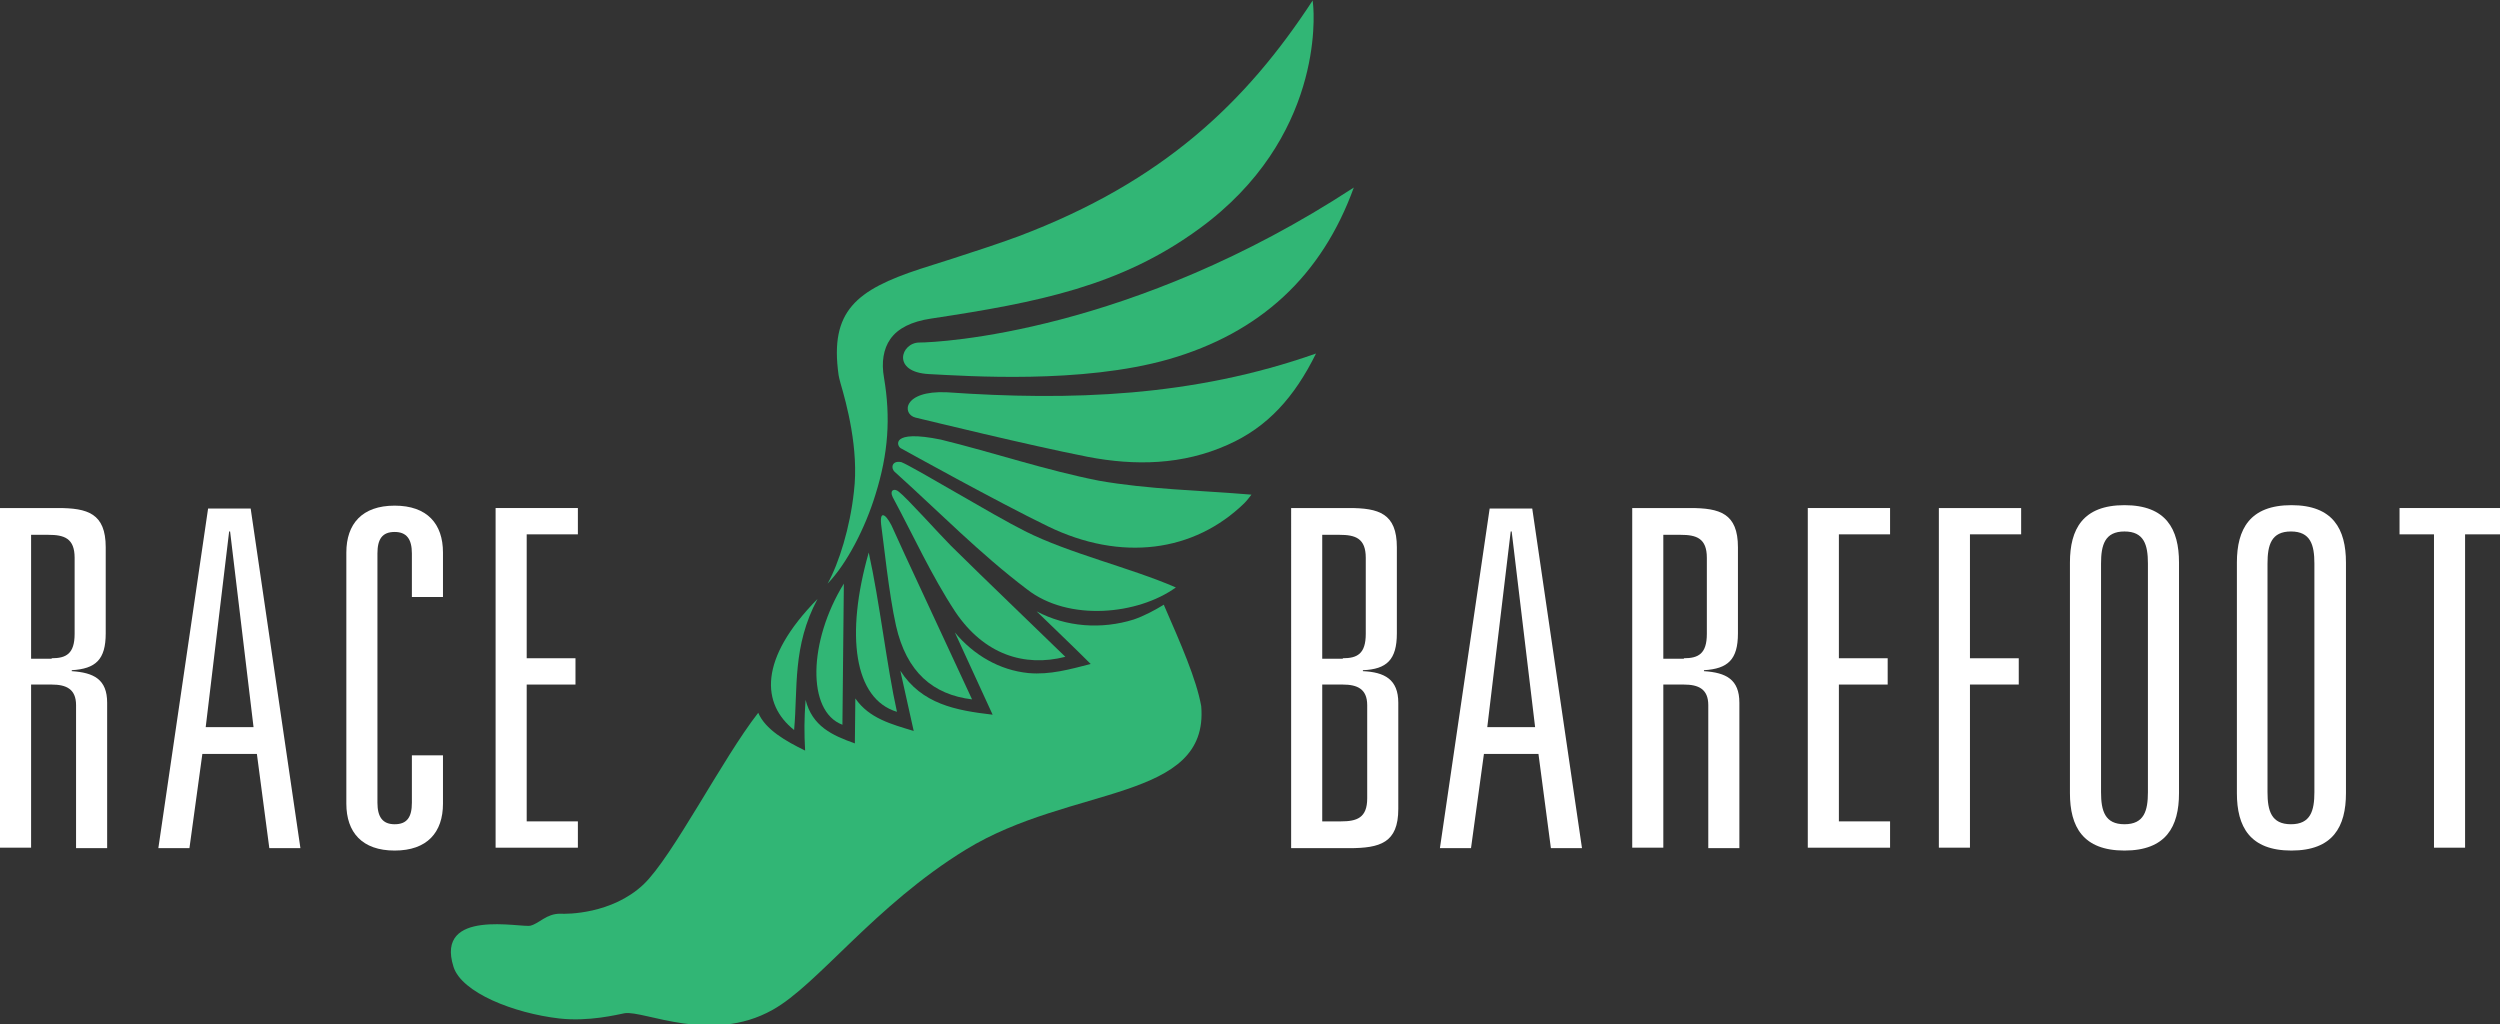 <?xml version="1.0" encoding="utf-8"?>
<!-- Generator: Adobe Illustrator 19.2.1, SVG Export Plug-In . SVG Version: 6.00 Build 0)  -->
<svg version="1.1" id="Layer_1" xmlns="http://www.w3.org/2000/svg" xmlns:xlink="http://www.w3.org/1999/xlink" x="0px" y="0px"
	 viewBox="0 0 522.6 214.1" style="enable-background:new 0 0 522.6 214.1;" xml:space="preserve" class="rb-logo">
<rect x="0" y="0" width="522.6" height="214.1" fill="#333333" stroke="none"/>
<style type="text/css">
	.st0{fill:#FFFFFF;}
	.st1{fill:#31B675;}
</style>
<g>
	<g>
		<path class="st0" d="M15.9,147.4c0-3.4-2.1-4.3-5.1-4.3H6.5v34.1H0v-71h12.1c6.2,0,10,1.1,10,8.2v18c0,5.5-2.1,7.4-7.1,7.7v0.2
			c4.6,0.3,7.4,1.7,7.4,6.6v30.4h-6.5V147.4z M10.8,137.6c3,0,4.8-0.9,4.8-5.1v-15.9c0-4.1-2.2-4.8-5.5-4.8H6.5v25.9H10.8z"/>
		<path class="st0" d="M53.7,157.6H42.3l-2.7,19.7h-6.5l10.4-71h8.9l10.4,71h-6.5L53.7,157.6z M48.1,111.1h-0.2L43,152h10
			L48.1,111.1z"/>
		<path class="st0" d="M86.1,115.7c0-3-1.1-4.5-3.6-4.5c-2.6,0-3.6,1.5-3.6,4.5v52.1c0,3,1.1,4.5,3.6,4.5c2.6,0,3.6-1.5,3.6-4.5
			v-9.9h6.5V168c0,6-3.3,9.8-10.1,9.8c-6.8,0-10.1-3.8-10.1-9.8v-52.5c0-6,3.3-9.8,10.1-9.8c6.8,0,10.1,3.8,10.1,9.8v9.3h-6.5V115.7
			z"/>
		<path class="st0" d="M103.6,106.2h17.2v5.5h-10.7v25.9h10.2v5.5h-10.2v28.6h10.7v5.5h-17.2V106.2z"/>
	</g>
	<g>
		<g>
			<path class="st0" d="M269.9,106.2H282c6.2,0,10,1.1,10,8.2v18c0,5.5-2.1,7.5-7.1,7.7v0.2c4.5,0.2,7.4,1.7,7.4,6.6v22.2
				c0,7.1-3.8,8.2-10.3,8.2h-12.1V106.2z M280.7,137.6c3,0,4.8-0.9,4.8-5.1v-15.9c0-4.1-2.2-4.8-5.5-4.8h-3.6v25.9H280.7z
				 M280.3,171.7c3.3,0,5.5-0.7,5.5-4.8v-19.5c0-3.4-2.1-4.3-5.1-4.3h-4.3v28.6H280.3z"/>
			<path class="st0" d="M321.6,157.6h-11.4l-2.7,19.7H301l10.4-71h8.9l10.4,71h-6.5L321.6,157.6z M316,111.1h-0.2l-4.9,40.9h10
				L316,111.1z"/>
			<path class="st0" d="M357.1,147.4c0-3.4-2.1-4.3-5.1-4.3h-4.3v34.1h-6.5v-71h12.1c6.2,0,10,1.1,10,8.2v18c0,5.5-2.1,7.4-7.1,7.7
				v0.2c4.6,0.3,7.4,1.7,7.4,6.6v30.4h-6.5V147.4z M352,137.6c3,0,4.8-0.9,4.8-5.1v-15.9c0-4.1-2.2-4.8-5.5-4.8h-3.6v25.9H352z"/>
			<path class="st0" d="M377.9,106.2h17.2v5.5h-10.7v25.9h10.2v5.5h-10.2v28.6h10.7v5.5h-17.2V106.2z"/>
			<path class="st0" d="M405.3,106.2h17.2v5.5h-10.7v25.9H422v5.5h-10.2v34.1h-6.5V106.2z"/>
			<path class="st0" d="M432.7,117.6c0-7,2.7-12,11.4-12s11.4,5,11.4,12v48.2c0,7-2.7,12-11.4,12s-11.4-5-11.4-12V117.6z
				 M439.2,165.6c0,3.9,0.8,6.7,4.9,6.7s4.9-2.8,4.9-6.7v-47.8c0-3.9-0.8-6.7-4.9-6.7s-4.9,2.8-4.9,6.7V165.6z"/>
			<path class="st0" d="M467.6,117.6c0-7,2.7-12,11.4-12s11.4,5,11.4,12v48.2c0,7-2.7,12-11.4,12s-11.4-5-11.4-12V117.6z M474,165.6
				c0,3.9,0.8,6.7,4.9,6.7s4.9-2.8,4.9-6.7v-47.8c0-3.9-0.8-6.7-4.9-6.7s-4.9,2.8-4.9,6.7V165.6z"/>
			<path class="st0" d="M508.9,111.7h-7.3v-5.5h21v5.5h-7.3v65.5h-6.5V111.7z"/>
		</g>
	</g>
</g>
<g>
	<path class="st1" d="M243.4,126.7c0-0.1-0.1-0.2-0.1-0.3c-2,1.2-4,2.3-6.3,3.1c-6.7,2.1-14.1,1.6-20.3-1.7c3.8,3.7,7.6,7.3,11.3,11
		c-4.3,1.1-8.5,2.3-13,1.9c-6.1-0.6-11.5-3.8-15.4-8.5c2.6,5.7,5.3,11.5,7.9,17.2c-7.7-0.9-14.8-2.2-19.3-9.2
		c0.9,4.2,1.9,8.4,2.8,12.6c-4.6-1.4-9.3-2.6-12.2-6.8c0,3.1-0.1,6.3-0.1,9.4c-4.8-1.7-8.9-3.6-10.3-9.1c-0.3,4-0.3,6.9-0.1,10.6
		c-4.1-2-8.3-4.4-9.8-7.9c-7.5,9.6-17.9,30.1-24,35.9c-6.6,6.2-16,6.2-17.4,6.1c-2.9,0-4.3,2-6.2,2.5c-1.9,0.5-20-3.7-16.1,8.6
		c1.7,5.4,12.6,9.7,22.1,10.8c6.2,0.7,12.1-0.8,13.7-1.1c4.1-0.6,18.1,6.5,30.9-0.7c9.4-5.2,21.3-21.8,40.4-33.5
		c22-13.5,50.9-10,49.2-30C250.1,142,246.8,134.5,243.4,126.7z"/>
	<path class="st1" d="M194.2,78.2c7.9,0.4,31.9,2.1,50.1-3.1c19.1-5.5,32-17.4,38.7-35.9c-46.5,30.4-86.8,32.4-90.8,32.4
		C188.3,71.6,186.3,77.8,194.2,78.2z"/>
	<path class="st1" d="M197.9,82c-9.2-0.4-9.4,4.6-6.5,5.3c3,0.7,23.3,5.7,36,8.2c9.9,1.9,19.8,1.7,29.2-2.5c8.4-3.7,14-10,18.5-19.1
		C249.3,83,223.7,83.8,197.9,82z"/>
	<path class="st1" d="M196.7,91.9c-10.7-2.2-9.2,1.4-8.4,1.8c0.9,0.5,20.2,11.2,30.7,16.3c15.4,7.5,30.6,5.4,41.1-4.8
		c0.6-0.6,1.1-1.3,1.5-1.8c-10.8-0.9-21.5-1.1-31.8-2.9C218.6,98.3,207.7,94.6,196.7,91.9z"/>
	<path class="st1" d="M245.8,122.8c-9.4-4.1-22.3-7.1-31.6-11.8c-6.6-3.3-23.4-13.5-25.8-14.4c-2.1-0.4-2.2,1.4-1.3,2.1
		c9.1,8.2,17.8,17.1,27.6,24.5C223.4,130,237.9,128.5,245.8,122.8z"/>
	<path class="st1" d="M222.7,137.3c-7.7-7.5-15.9-15.3-23.9-23.2c-2.3-2.3-9.3-10.1-10.9-11.3c-0.9-0.8-2-0.4-1.3,1.1
		c4.3,8,8.1,16.4,13.1,24C205.7,136.8,214.1,139.5,222.7,137.3z"/>
	<path class="st1" d="M203.2,146.2c-5.3-11.5-15.2-32.6-16.4-35.4c-1.2-2.9-3-4.7-2.6-1.1c0.5,3.5,1.6,14.4,3.1,21.1
		C189.5,140.5,195,145.2,203.2,146.2z"/>
	<path class="st1" d="M187.5,148.8c-2.1-9.4-3.6-22.9-5.9-33.3C176.7,132.7,178.5,146.1,187.5,148.8z"/>
	<path class="st1" d="M166,152.6c0.8-8.7-0.4-17.5,4.9-27.4C158.5,137.8,159.2,147.2,166,152.6z"/>
	<path class="st1" d="M176.1,151.5c0.1-8.4,0.2-20.6,0.3-29.5C169,134,168.6,148.7,176.1,151.5z"/>
	<path class="st1" d="M173,122c4-4.1,7.9-11.7,10-18.6c2.7-8.6,3.2-16.1,1.8-24.4c-0.6-3.3-0.1-6.1,1.3-8.1c1.6-2.3,4.5-3.7,8.5-4.3
		c22.5-3.4,39.7-6.8,56.1-18.8c25.9-18.9,24-44.7,23.8-46.7c0-0.3-0.1-0.7-0.1-1c-13.9,21.3-31.3,37.9-61.5,49.3
		c-4.6,1.7-9.3,3.2-13.9,4.7c-2.2,0.7-4.4,1.4-6.6,2.1c-13.4,4.4-19,8.8-17.1,22.2c0,0.2,0.2,0.9,0.4,1.7c1.2,4.1,3.9,13.8,2.8,22.7
		C177.7,110.2,175.4,117.7,173,122z"/>
</g>
</svg>
